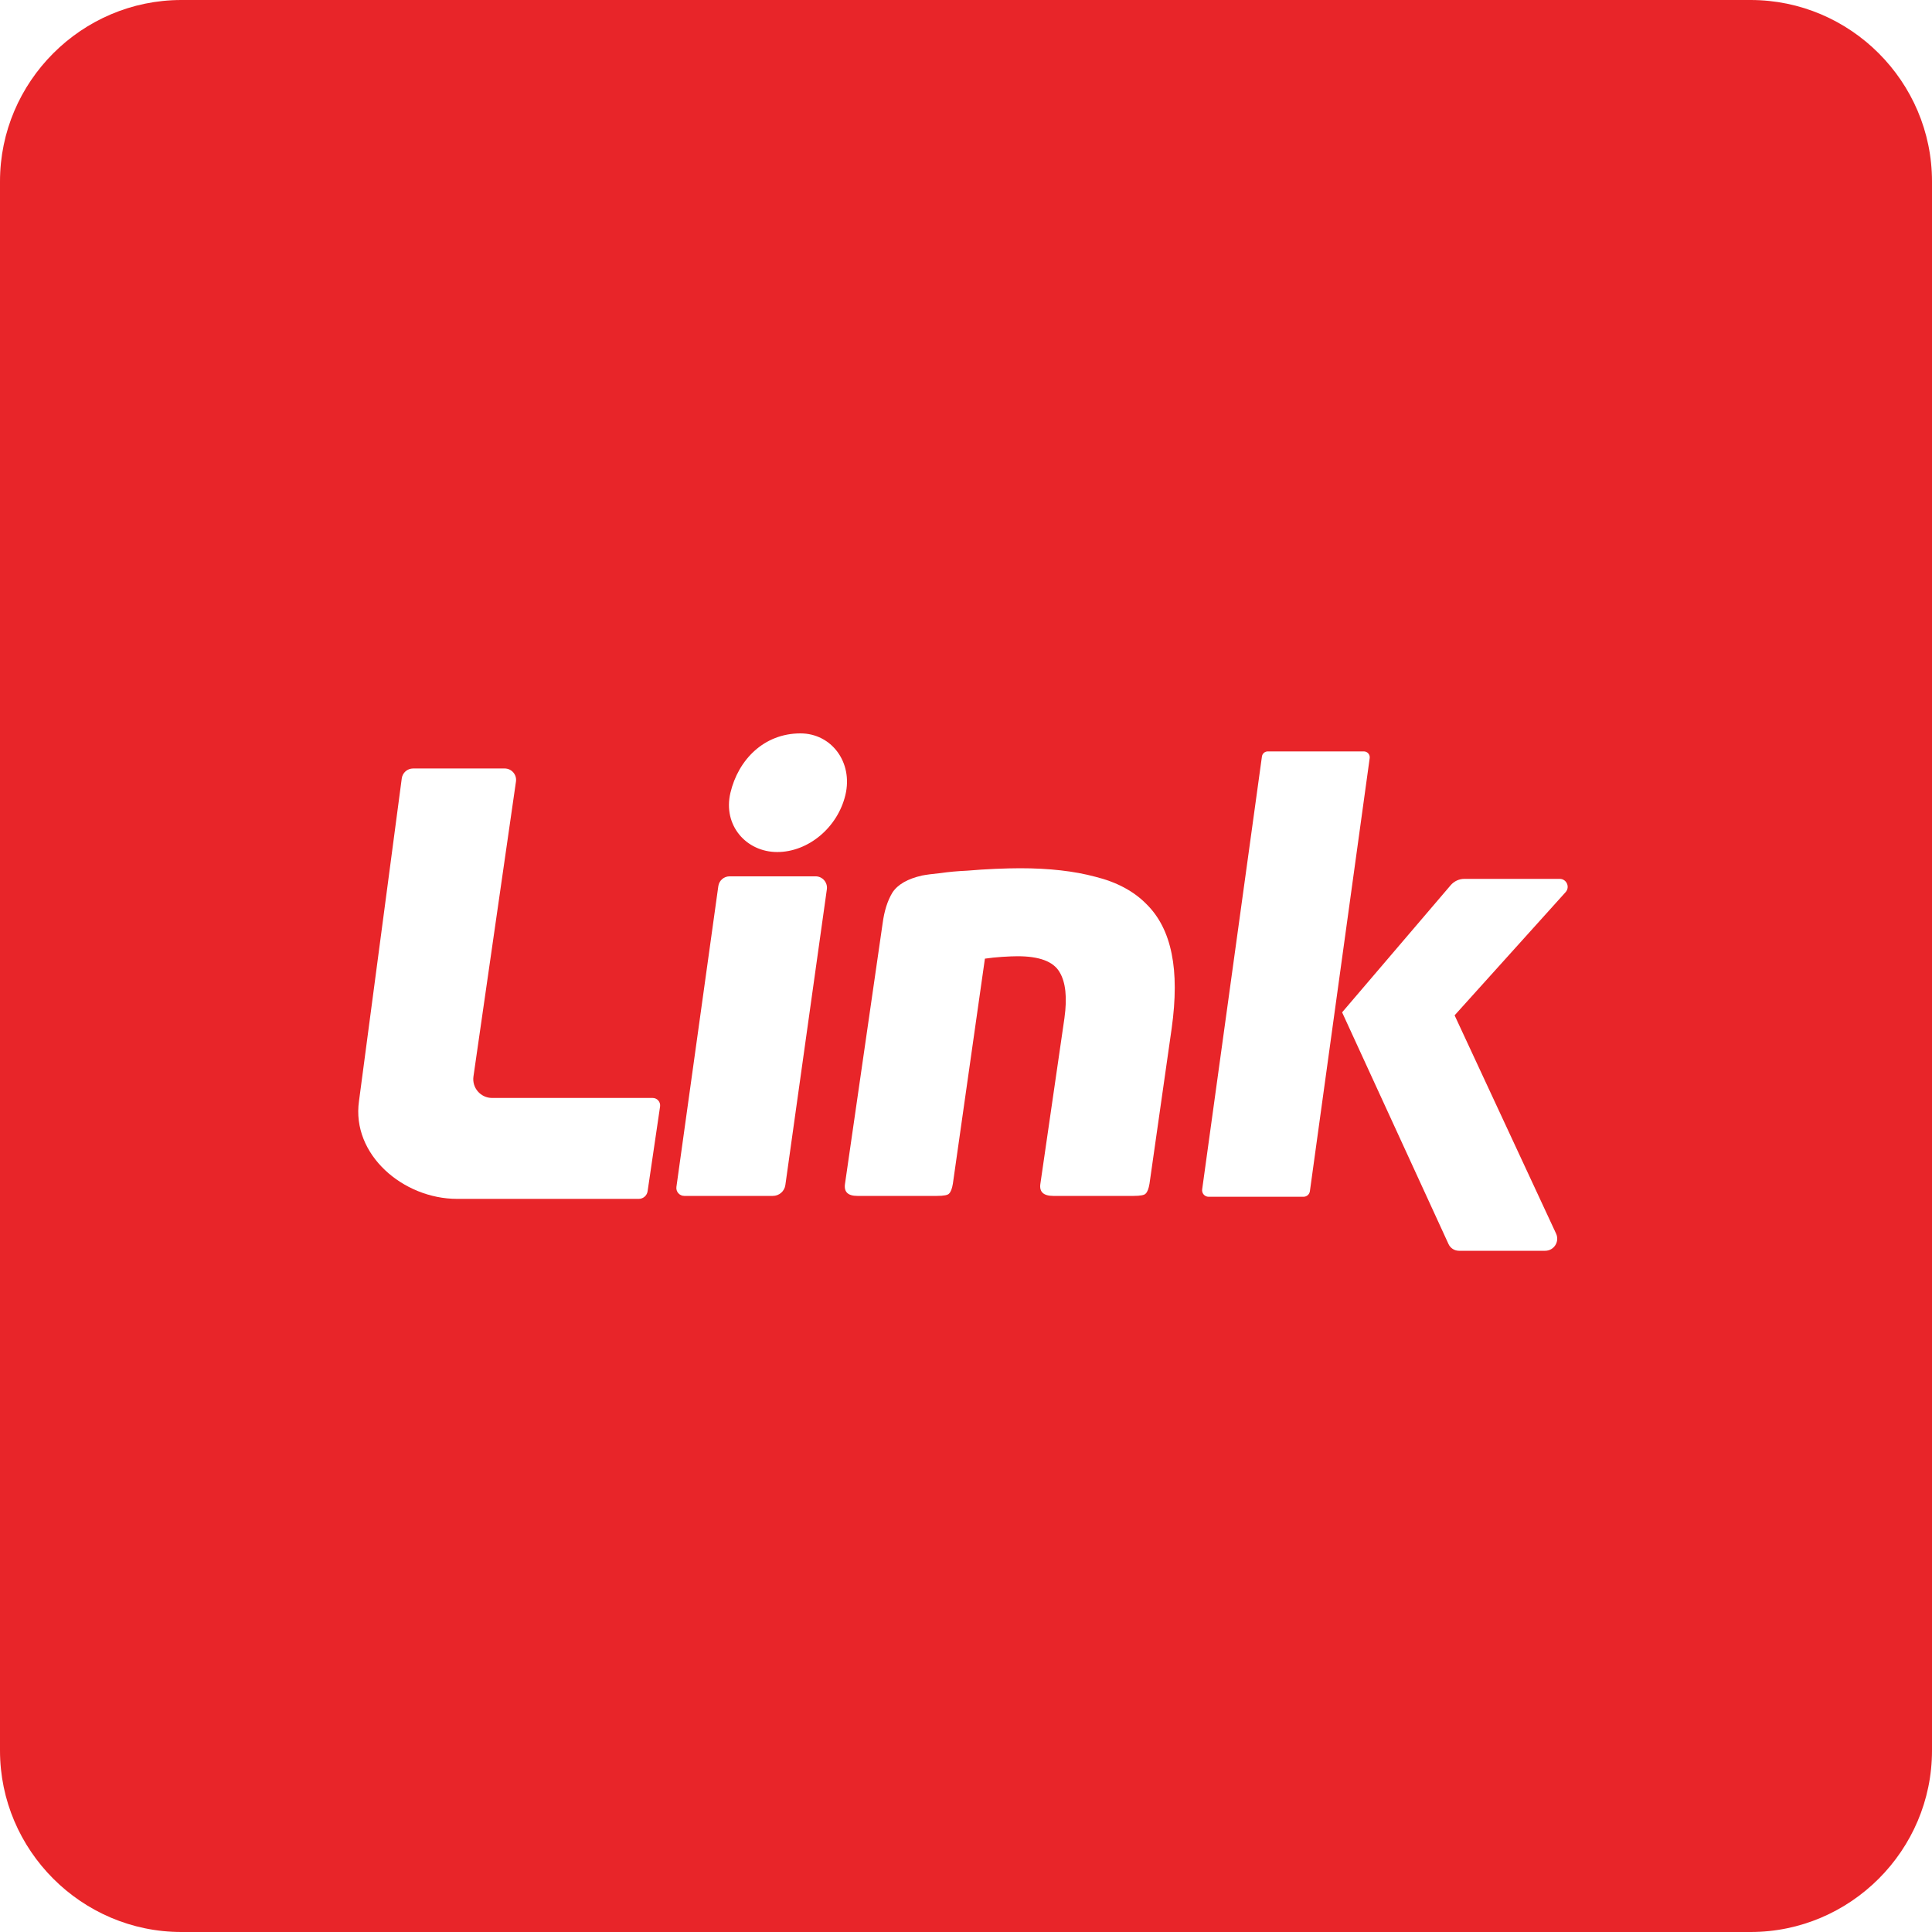 <svg width="80" height="80" viewBox="0 0 80 80" fill="none" xmlns="http://www.w3.org/2000/svg">
<rect x="0" y="0" width="80" height="80" fill="#333333" stroke="none"/>
<g clip-path="url(#clip0_801_8779)">
<path d="M80 3.23486e-05V80H2.68555e-05V3.23486e-05H80Z" fill="white"/>
<path fill-rule="evenodd" clip-rule="evenodd" d="M72.489 80H7.511C3.38 80 0 76.62 0 72.489V7.511C0 3.38 3.38 0 7.511 0H72.489C76.62 0 80 3.38 80 7.511V72.489C80 76.62 76.62 80 72.489 80Z" fill="#E82529"/>
<path fill-rule="evenodd" clip-rule="evenodd" d="M17.106 31.821H20.896C21.185 31.821 21.406 32.077 21.365 32.362L19.605 44.573C19.537 45.043 19.902 45.464 20.377 45.464H27.026C27.215 45.464 27.359 45.632 27.332 45.819L26.816 49.326C26.789 49.508 26.633 49.643 26.448 49.643H18.93C16.694 49.643 14.549 47.809 14.865 45.595L16.636 32.233C16.667 31.997 16.868 31.821 17.106 31.821Z" fill="white"/>
<path fill-rule="evenodd" clip-rule="evenodd" d="M29.744 36.694L28.009 49.147C27.982 49.344 28.135 49.52 28.335 49.52H32.002C32.263 49.52 32.484 49.328 32.52 49.07L34.239 36.819C34.275 36.537 34.056 36.287 33.771 36.287H30.212C29.976 36.287 29.777 36.46 29.744 36.694Z" fill="white"/>
<path fill-rule="evenodd" clip-rule="evenodd" d="M52.496 31.114H56.474C56.622 31.114 56.736 31.245 56.716 31.391L54.24 49.324C54.222 49.457 54.108 49.556 53.974 49.556H50.046C49.883 49.556 49.757 49.412 49.779 49.251L52.254 31.325C52.271 31.204 52.374 31.114 52.496 31.114Z" fill="white"/>
<path fill-rule="evenodd" clip-rule="evenodd" d="M55.574 41.919L60.07 36.654C60.212 36.488 60.419 36.392 60.638 36.392H64.584C64.869 36.392 65.019 36.73 64.829 36.941L60.232 42.043L64.434 51.081C64.588 51.413 64.346 51.792 63.981 51.792H60.413C60.227 51.792 60.058 51.684 59.98 51.514L55.574 41.919Z" fill="white"/>
<path fill-rule="evenodd" clip-rule="evenodd" d="M35.007 32.915C34.685 34.272 33.464 35.281 32.184 35.281C30.905 35.281 29.924 34.181 30.246 32.825C30.567 31.468 31.627 30.368 33.145 30.368C34.424 30.368 35.329 31.558 35.007 32.915Z" fill="white"/>
<path d="M42.136 39.596C41.983 39.596 41.77 39.604 41.498 39.621C41.243 39.638 41.005 39.663 40.783 39.696L39.456 49.018C39.422 49.219 39.371 49.353 39.303 49.42C39.252 49.487 39.082 49.52 38.793 49.52H35.501C35.109 49.52 34.939 49.353 34.99 49.018L36.547 38.239C36.615 37.719 36.751 37.292 36.955 36.957C37.176 36.622 37.585 36.388 38.18 36.254C38.35 36.22 38.606 36.187 38.946 36.153C39.286 36.103 39.652 36.07 40.043 36.053C40.435 36.019 40.826 35.994 41.217 35.977C41.609 35.961 41.949 35.952 42.238 35.952C43.446 35.952 44.484 36.07 45.352 36.304C46.236 36.522 46.943 36.899 47.47 37.435C47.998 37.954 48.346 38.641 48.516 39.495C48.687 40.333 48.687 41.363 48.516 42.586L47.598 49.018C47.564 49.219 47.513 49.353 47.444 49.42C47.394 49.487 47.223 49.52 46.934 49.52H43.616C43.208 49.52 43.029 49.353 43.08 49.018L44.076 42.158C44.195 41.304 44.127 40.668 43.872 40.249C43.616 39.813 43.038 39.596 42.136 39.596Z" fill="white"/>
</g>
<defs>
<clipPath id="clip0_801_8779">
<rect width="80" height="80" fill="white"/>
</clipPath>
</defs>
</svg>
